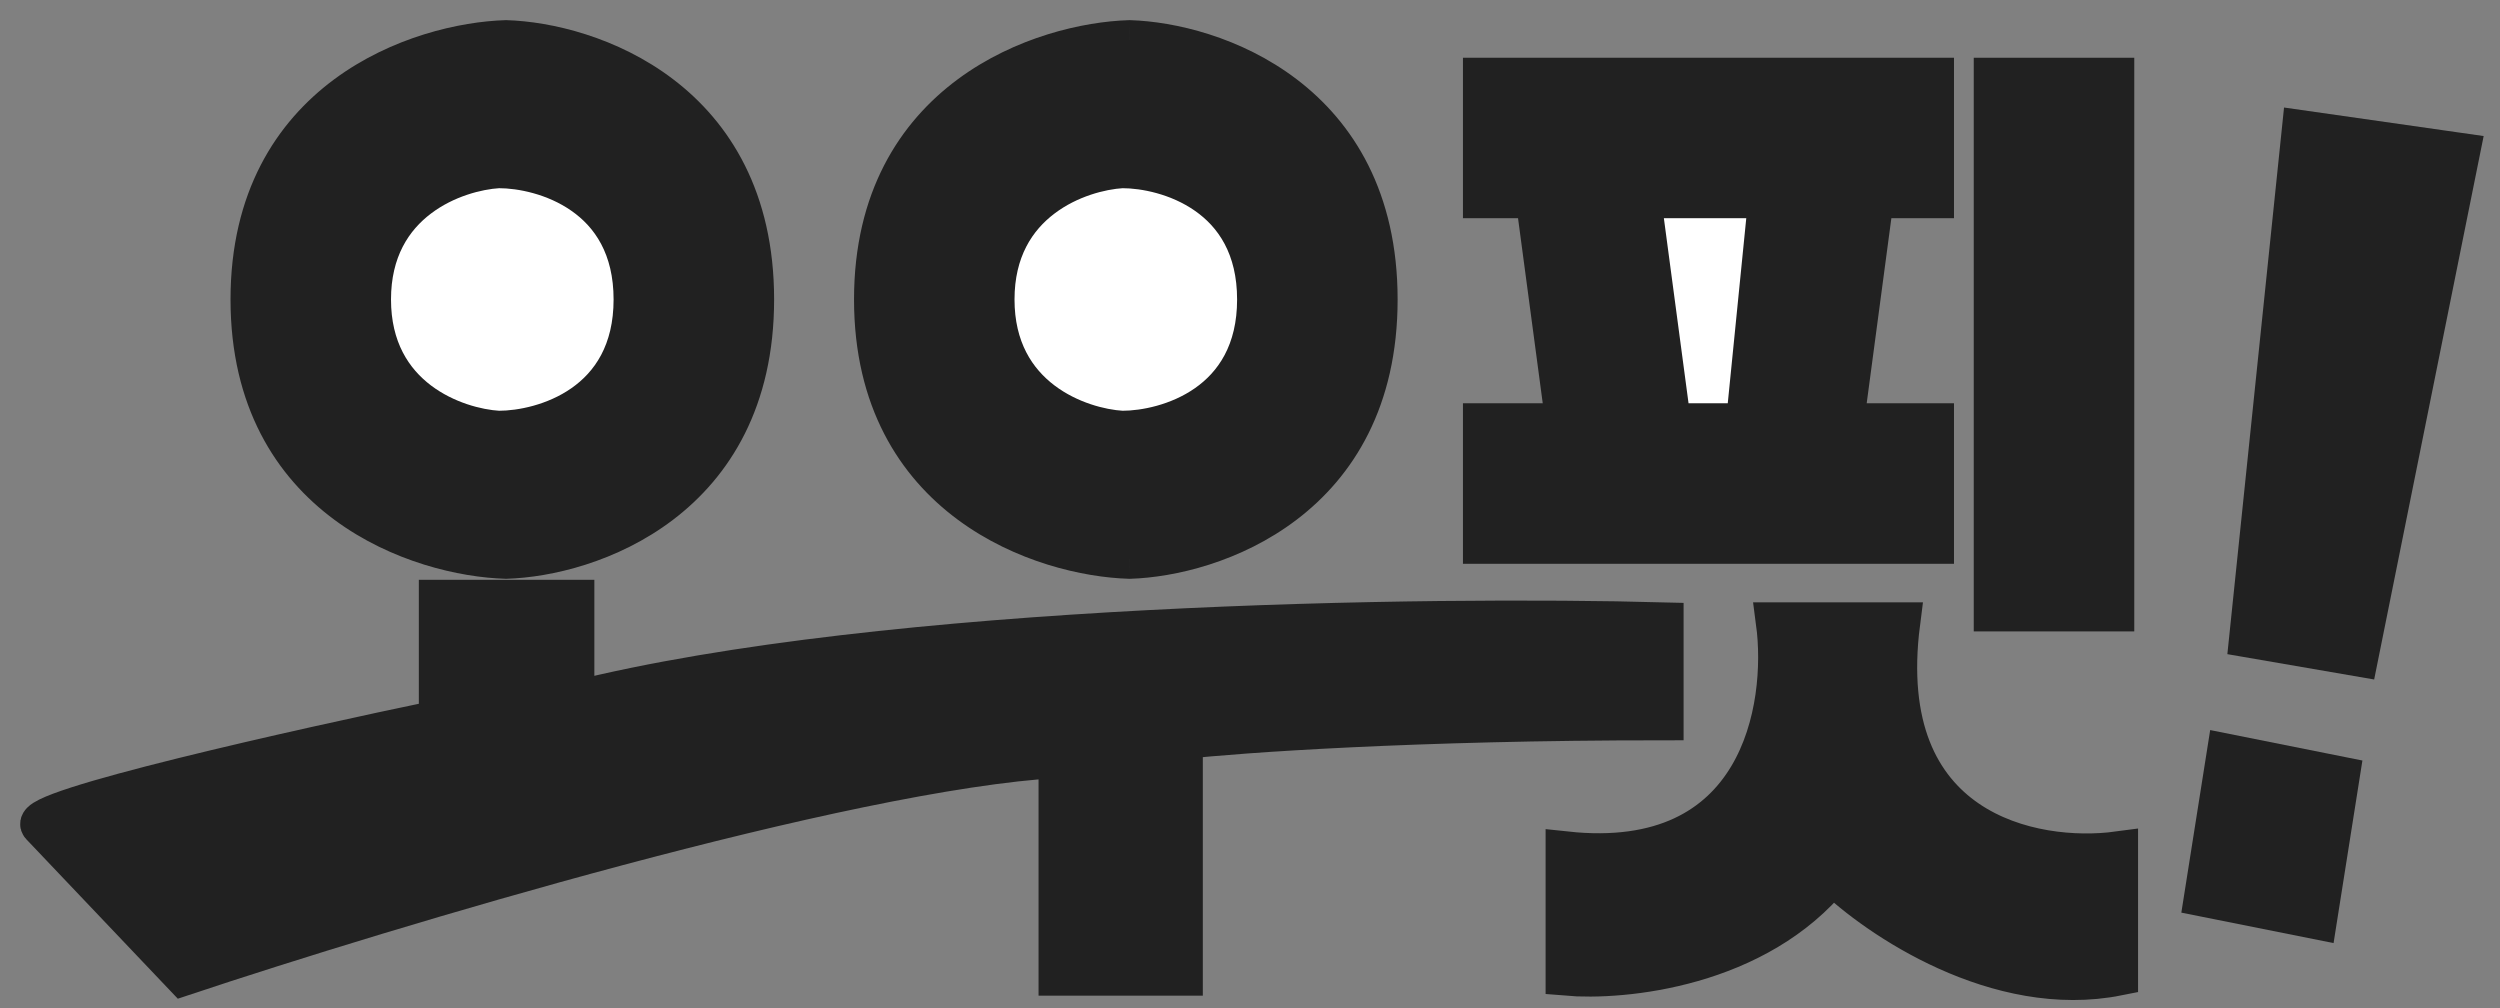 <svg width="62" height="25" viewBox="0 0 62 25" fill="none" xmlns="http://www.w3.org/2000/svg">
<rect x="0" y="0" width="62" height="25" fill="#808080" stroke="none"/>
<path d="M6.217 7.427C6.217 2.434 10.44 1.062 12.551 1C14.6 1.062 18.698 2.434 18.698 7.427C18.698 12.42 14.6 13.792 12.551 13.854C10.44 13.792 6.217 12.42 6.217 7.427Z" fill="#212121"/>
<path d="M12.551 1L12.566 0.5L12.551 0.5L12.536 0.5L12.551 1ZM12.551 13.854L12.536 14.354L12.551 14.354L12.566 14.354L12.551 13.854ZM12.536 0.5C11.402 0.534 9.713 0.915 8.295 1.962C6.853 3.028 5.717 4.766 5.717 7.427H6.717C6.717 5.096 7.692 3.651 8.889 2.767C10.11 1.865 11.589 1.529 12.566 1.5L12.536 0.5ZM5.717 7.427C5.717 10.089 6.853 11.827 8.295 12.892C9.713 13.94 11.402 14.321 12.536 14.354L12.566 13.354C11.589 13.326 10.11 12.989 8.889 12.088C7.692 11.203 6.717 9.758 6.717 7.427H5.717ZM12.566 14.354C13.672 14.32 15.316 13.938 16.696 12.887C18.099 11.82 19.198 10.082 19.198 7.427H18.198C18.198 9.764 17.249 11.21 16.09 12.092C14.909 12.991 13.478 13.326 12.536 13.354L12.566 14.354ZM19.198 7.427C19.198 4.772 18.099 3.034 16.696 1.967C15.316 0.916 13.672 0.534 12.566 0.5L12.536 1.5C13.478 1.528 14.909 1.863 16.09 2.762C17.249 3.645 18.198 5.09 18.198 7.427H19.198Z" fill="#212121"/>
<path d="M21.68 7.427C21.68 2.434 25.902 1.062 28.014 1C30.063 1.062 34.161 2.434 34.161 7.427C34.161 12.42 30.063 13.792 28.014 13.854C25.902 13.792 21.68 12.42 21.68 7.427Z" fill="#212121"/>
<path d="M28.014 1L28.029 0.5L28.014 0.5L27.999 0.5L28.014 1ZM28.014 13.854L27.999 14.354L28.014 14.354L28.029 14.354L28.014 13.854ZM27.999 0.5C26.864 0.534 25.176 0.915 23.758 1.962C22.316 3.028 21.18 4.766 21.18 7.427H22.18C22.18 5.096 23.155 3.651 24.352 2.767C25.573 1.865 27.052 1.529 28.028 1.5L27.999 0.5ZM21.18 7.427C21.18 10.089 22.316 11.827 23.758 12.892C25.176 13.94 26.864 14.321 27.999 14.354L28.028 13.354C27.052 13.326 25.573 12.989 24.352 12.088C23.155 11.203 22.18 9.758 22.18 7.427H21.18ZM28.029 14.354C29.135 14.32 30.779 13.938 32.159 12.887C33.562 11.82 34.661 10.082 34.661 7.427H33.661C33.661 9.764 32.712 11.21 31.553 12.092C30.371 12.991 28.941 13.326 27.998 13.354L28.029 14.354ZM34.661 7.427C34.661 4.772 33.562 3.034 32.159 1.967C30.779 0.916 29.135 0.534 28.029 0.5L27.998 1.5C28.941 1.528 30.371 1.863 31.553 2.762C32.712 3.645 33.661 5.09 33.661 7.427H34.661Z" fill="#212121"/>
<path d="M49.449 15.159V1.932H52.43V15.159H49.449Z" fill="#212121" stroke="#212121"/>
<path d="M4.553 24.193L1.013 20.467C0.659 20.095 7.448 18.573 10.887 17.859V14.879H14.24V17.394C21.99 15.456 35.478 15.282 41.253 15.438V17.859C35.068 17.859 30.727 18.17 29.33 18.325V24.193H26.256V18.791C20.965 19.089 9.583 22.517 4.553 24.193Z" fill="#212121"/>
<path d="M38.831 21.119C43.675 21.641 44.327 17.549 44.047 15.438H47.121C46.45 20.654 50.443 21.399 52.524 21.119V24.193C49.543 24.789 46.562 22.765 45.444 21.678C43.581 23.988 40.259 24.318 38.831 24.193V21.119Z" fill="#212121"/>
<path d="M54.666 22.237L55.225 18.698L58.019 19.257L57.46 22.796L54.666 22.237Z" fill="#212121"/>
<path d="M58.485 16.276L55.784 15.81L57.088 3.235L61 3.794L58.485 16.276Z" fill="#212121"/>
<path d="M4.553 24.193L1.013 20.467C0.659 20.095 7.448 18.573 10.887 17.859V14.879H14.24V17.394C21.99 15.456 35.478 15.282 41.253 15.438V17.859C35.068 17.859 30.727 18.17 29.33 18.325V24.193H26.256V18.791C20.965 19.089 9.583 22.517 4.553 24.193Z" stroke="#212121"/>
<path d="M38.831 21.119C43.675 21.641 44.327 17.549 44.047 15.438H47.121C46.45 20.654 50.443 21.399 52.524 21.119V24.193C49.543 24.789 46.562 22.765 45.444 21.678C43.581 23.988 40.259 24.318 38.831 24.193V21.119Z" stroke="#212121"/>
<path d="M54.666 22.237L55.225 18.698L58.019 19.257L57.46 22.796L54.666 22.237Z" stroke="#212121"/>
<path d="M58.485 16.276L55.784 15.81L57.088 3.235L61 3.794L58.485 16.276Z" stroke="#212121"/>
<path d="M36.781 4.912V1.932H47.959V4.912H46.468L45.723 10.501H47.959V13.482H36.781V10.501H38.831L38.085 4.912H36.781Z" fill="#212121" stroke="#212121"/>
<path d="M41.438 10.501L40.693 4.912H43.86L43.301 10.501H41.438Z" fill="white" stroke="#212121"/>
<path d="M9.197 7.427C9.197 4.968 11.309 4.229 12.364 4.167C13.482 4.167 15.717 4.819 15.717 7.427C15.717 10.035 13.482 10.687 12.364 10.687C11.309 10.625 9.197 9.886 9.197 7.427Z" fill="white"/>
<path d="M12.364 4.167V3.667H12.35L12.335 3.668L12.364 4.167ZM12.364 10.687L12.335 11.186L12.35 11.187H12.364V10.687ZM12.335 3.668C11.73 3.703 10.837 3.928 10.083 4.5C9.307 5.087 8.697 6.03 8.697 7.427H9.697C9.697 6.365 10.143 5.709 10.687 5.297C11.252 4.868 11.943 4.693 12.394 4.666L12.335 3.668ZM8.697 7.427C8.697 8.824 9.307 9.767 10.083 10.355C10.837 10.926 11.73 11.151 12.335 11.186L12.394 10.188C11.943 10.162 11.252 9.986 10.687 9.558C10.143 9.145 9.697 8.489 9.697 7.427H8.697ZM12.364 11.187C13 11.187 13.945 11.006 14.747 10.445C15.574 9.866 16.218 8.9 16.218 7.427H15.217C15.217 8.562 14.743 9.227 14.173 9.626C13.577 10.043 12.846 10.187 12.364 10.187V11.187ZM16.218 7.427C16.218 5.954 15.574 4.989 14.747 4.409C13.945 3.849 13 3.667 12.364 3.667V4.667C12.846 4.667 13.577 4.811 14.173 5.229C14.743 5.627 15.217 6.292 15.217 7.427H16.218Z" fill="#212121"/>
<path d="M24.66 7.427C24.66 4.968 26.771 4.229 27.827 4.167C28.945 4.167 31.18 4.819 31.18 7.427C31.18 10.035 28.945 10.687 27.827 10.687C26.771 10.625 24.66 9.886 24.66 7.427Z" fill="white"/>
<path d="M27.827 4.167V3.667H27.812L27.798 3.668L27.827 4.167ZM27.827 10.687L27.798 11.186L27.812 11.187H27.827V10.687ZM27.798 3.668C27.192 3.703 26.3 3.928 25.546 4.5C24.77 5.087 24.16 6.03 24.16 7.427H25.16C25.16 6.365 25.606 5.709 26.15 5.297C26.715 4.868 27.406 4.693 27.857 4.666L27.798 3.668ZM24.16 7.427C24.16 8.824 24.77 9.767 25.546 10.355C26.3 10.926 27.192 11.151 27.798 11.186L27.857 10.188C27.406 10.162 26.715 9.986 26.15 9.558C25.606 9.145 25.16 8.489 25.16 7.427H24.16ZM27.827 11.187C28.463 11.187 29.408 11.006 30.21 10.445C31.037 9.866 31.68 8.9 31.68 7.427H30.68C30.68 8.562 30.206 9.227 29.636 9.626C29.04 10.043 28.309 10.187 27.827 10.187V11.187ZM31.68 7.427C31.68 5.954 31.037 4.989 30.21 4.409C29.408 3.849 28.463 3.667 27.827 3.667V4.667C28.309 4.667 29.04 4.811 29.636 5.229C30.206 5.627 30.68 6.292 30.68 7.427H31.68Z" fill="#212121"/>
</svg>
